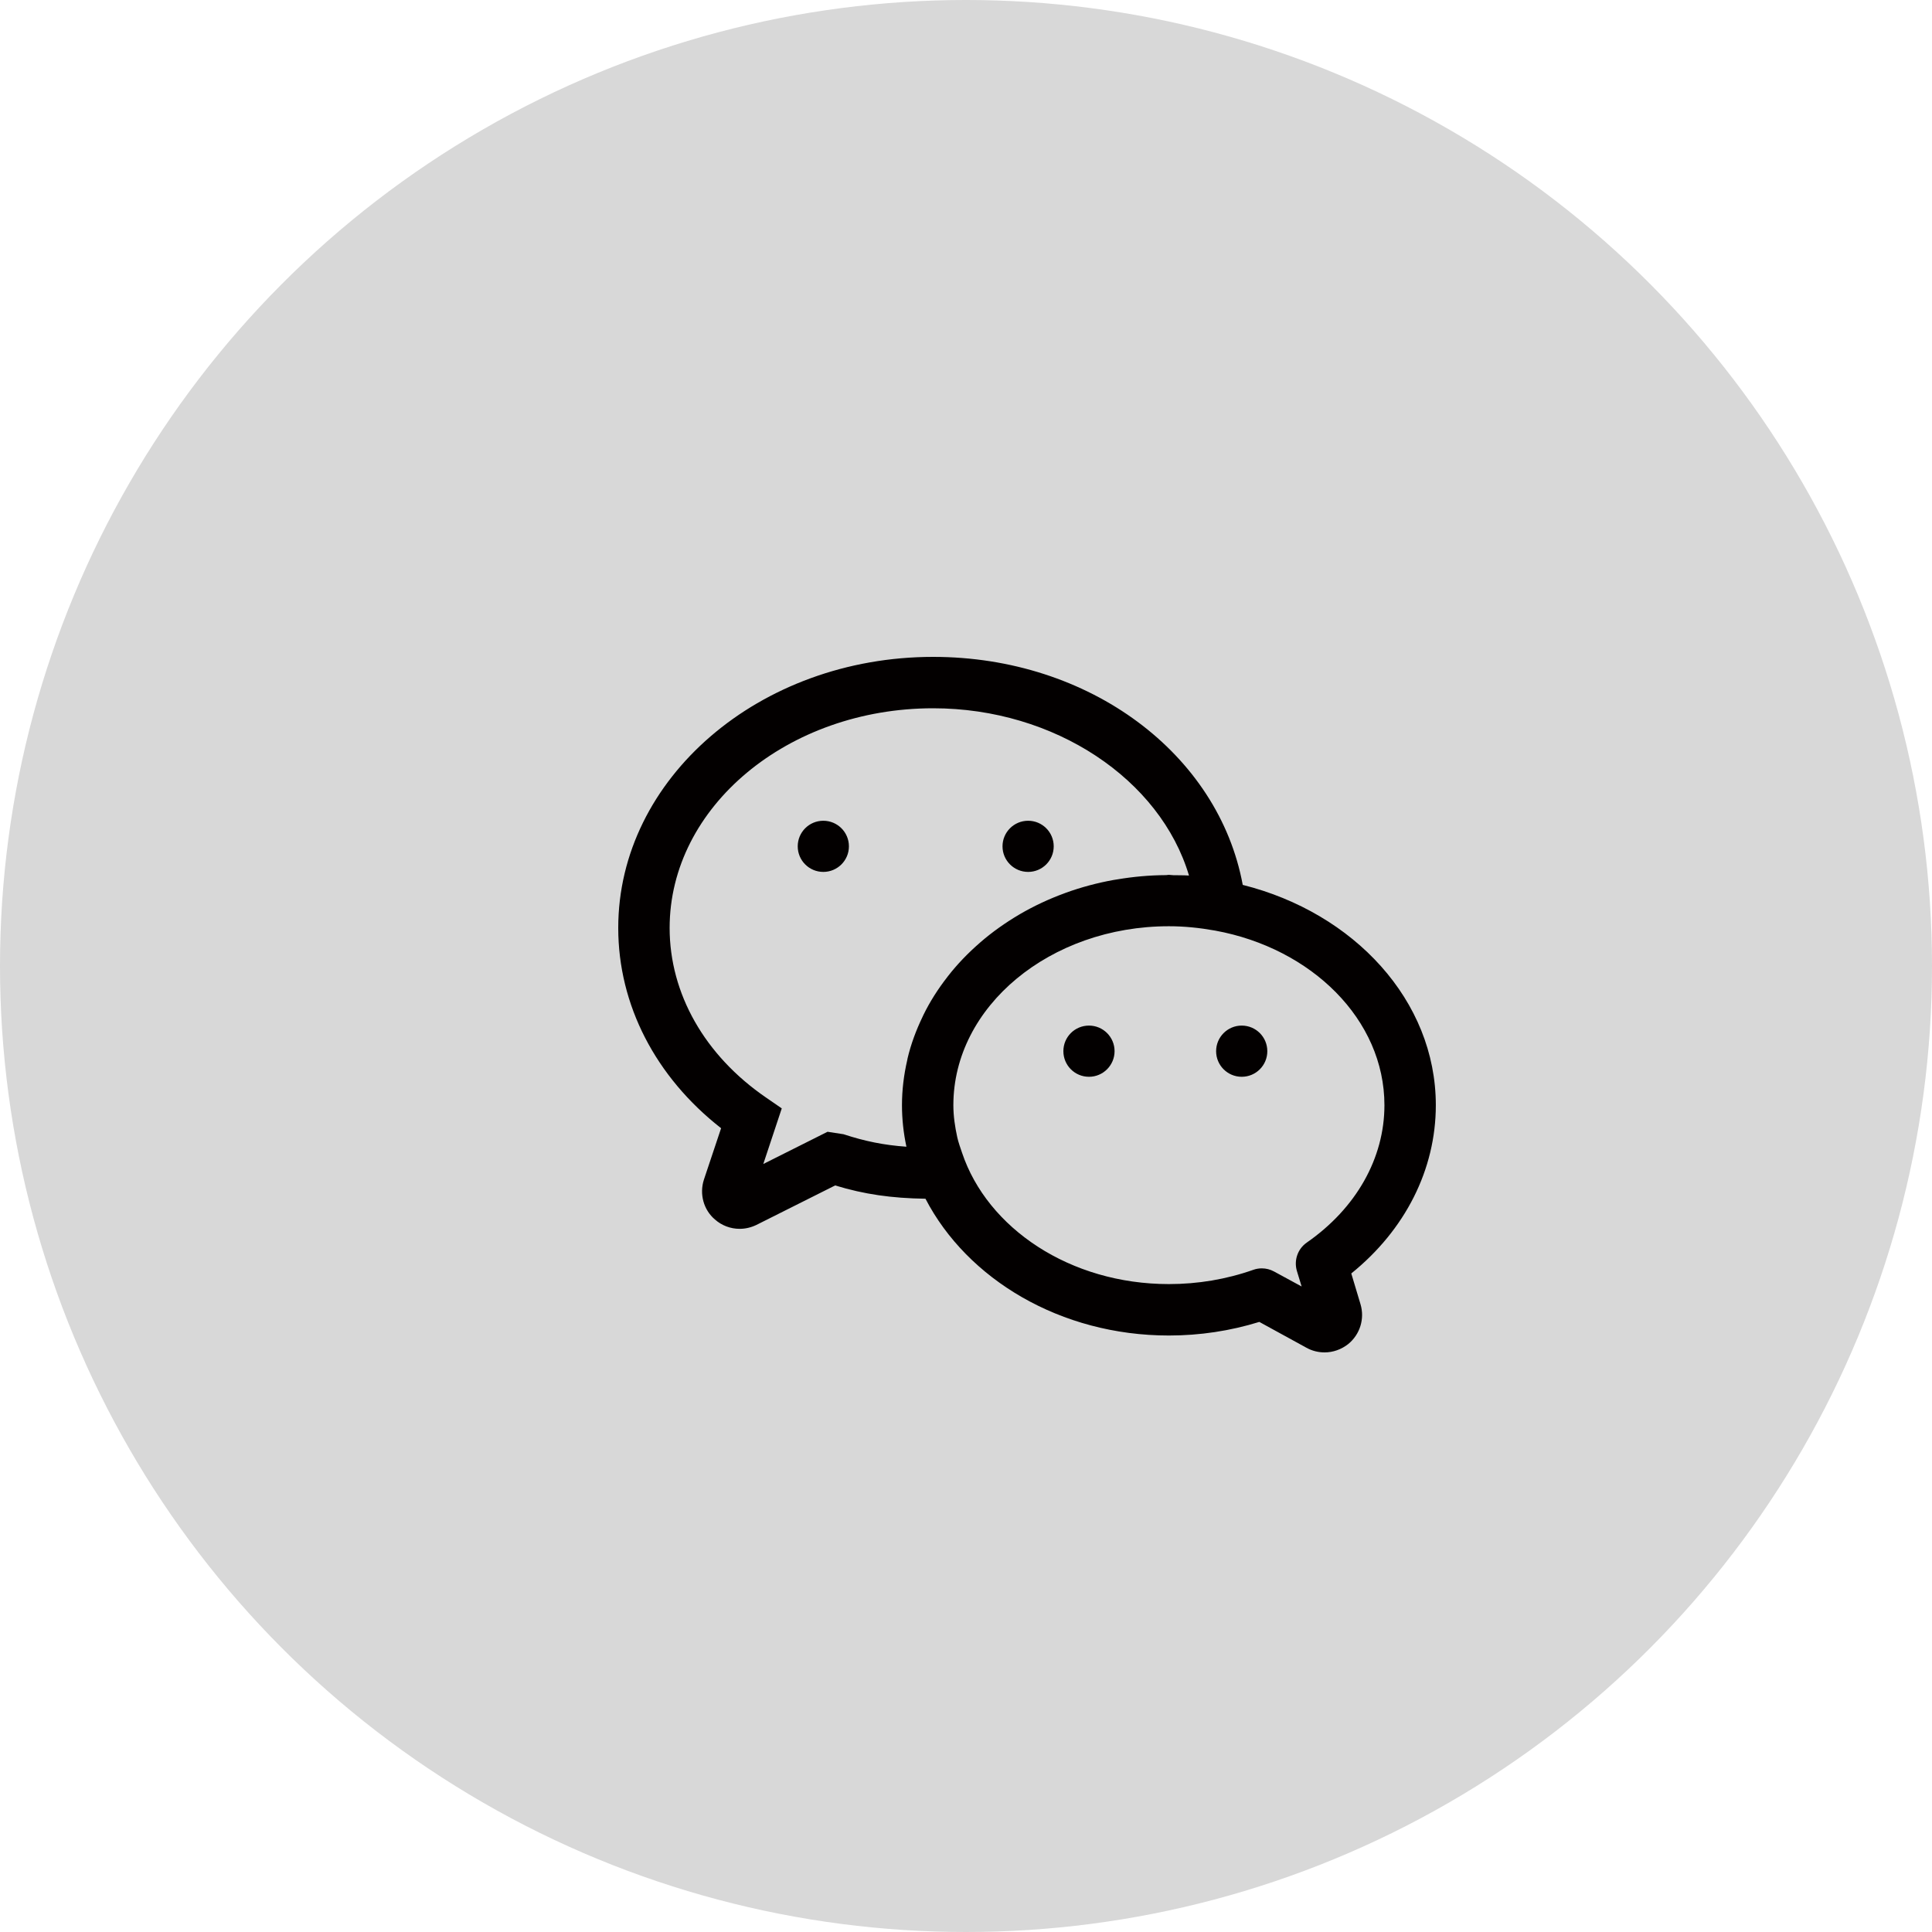<svg xmlns="http://www.w3.org/2000/svg" xmlns:xlink="http://www.w3.org/1999/xlink" fill="none" version="1.1" width="50" height="50" viewBox="0 0 50 50"><g><g><ellipse cx="25" cy="25" rx="25" ry="25" fill="#D8D8D8" fill-opacity="1"/></g><g><path d="M32.162,22.901C35.038,23.622,37.159,25.891,37.159,28.602C37.159,30.267,36.367,31.83,34.971,32.957L35.209,33.75C35.323,34.128,35.198,34.533,34.893,34.783C34.713,34.925,34.498,35,34.279,35C34.115,35,33.952,34.959,33.808,34.878L32.591,34.211C31.837,34.444,31.053,34.563,30.251,34.563C27.443,34.563,25.03,33.103,23.951,31.023C23.075,31.01,22.366,30.909,21.614,30.679L19.578,31.7C19.435,31.769,19.288,31.802,19.142,31.802C18.905,31.802,18.678,31.716,18.502,31.56C18.21,31.312,18.096,30.904,18.217,30.529L18.662,29.198C16.964,27.87,16,26.006,16,24.015C16,20.147,19.656,17,24.15,17C28.201,17,31.535,19.512,32.162,22.901ZM21.831,29.354C22.381,29.535,22.877,29.636,23.458,29.677C23.382,29.321,23.343,28.963,23.343,28.602C23.343,28.203,23.392,27.814,23.479,27.437C23.483,27.421,23.484,27.405,23.488,27.389C23.576,27.018,23.709,26.662,23.874,26.319C23.881,26.302,23.888,26.285,23.897,26.269C24.065,25.924,24.273,25.599,24.512,25.291C24.519,25.281,24.526,25.271,24.534,25.262C24.777,24.95,25.055,24.662,25.362,24.396C25.366,24.393,25.37,24.388,25.375,24.384C25.683,24.118,26.022,23.878,26.384,23.665C26.389,23.662,26.393,23.66,26.397,23.657C26.758,23.447,27.142,23.267,27.546,23.119C27.559,23.113,27.572,23.109,27.585,23.104C27.979,22.962,28.39,22.851,28.817,22.774C28.851,22.768,28.884,22.763,28.918,22.758C29.327,22.689,29.749,22.65,30.181,22.648C30.204,22.646,30.228,22.641,30.251,22.641C30.29,22.641,30.326,22.65,30.365,22.65C30.499,22.653,30.634,22.65,30.771,22.659C30.031,20.173,27.299,18.33,24.15,18.33C20.39,18.33,17.33,20.88,17.33,24.015C17.33,25.715,18.238,27.314,19.82,28.401L20.232,28.685L19.754,30.124L21.417,29.29L21.831,29.354ZM20.645,21.903C20.645,21.537,20.941,21.241,21.307,21.241C21.673,21.241,21.97,21.537,21.97,21.903C21.97,22.269,21.673,22.565,21.307,22.565C20.941,22.565,20.645,22.269,20.645,21.903ZM27.27,21.903C27.27,22.269,26.974,22.565,26.608,22.565C26.242,22.565,25.945,22.269,25.945,21.903C25.945,21.537,26.242,21.241,26.608,21.241C26.974,21.241,27.27,21.537,27.27,21.903ZM33.564,32.894C33.481,32.617,33.585,32.32,33.82,32.157C35.097,31.27,35.829,29.975,35.829,28.602C35.829,26.39,33.948,24.541,31.449,24.084C31.035,24.01,30.642,23.971,30.251,23.971C27.176,23.971,24.673,26.049,24.673,28.602C24.673,28.887,24.715,29.162,24.774,29.433C24.804,29.566,24.852,29.699,24.897,29.831C25.551,31.786,27.691,33.232,30.251,33.232C31.004,33.232,31.739,33.108,32.435,32.863C32.507,32.837,32.582,32.825,32.655,32.825C32.767,32.825,32.875,32.853,32.974,32.907L33.686,33.294L33.564,32.894ZM27.52,27.204C27.52,26.838,27.815,26.542,28.183,26.542C28.548,26.542,28.845,26.838,28.845,27.204C28.845,27.57,28.548,27.867,28.183,27.867C27.815,27.867,27.52,27.57,27.52,27.204ZM31.473,27.205C31.473,26.839,31.77,26.542,32.135,26.542C32.503,26.542,32.798,26.839,32.798,27.205C32.798,27.571,32.503,27.867,32.135,27.867C31.77,27.867,31.473,27.571,31.473,27.205Z" fill-rule="evenodd" fill="#030000" fill-opacity="1" style="mix-blend-mode:passthrough"/></g></g></svg>